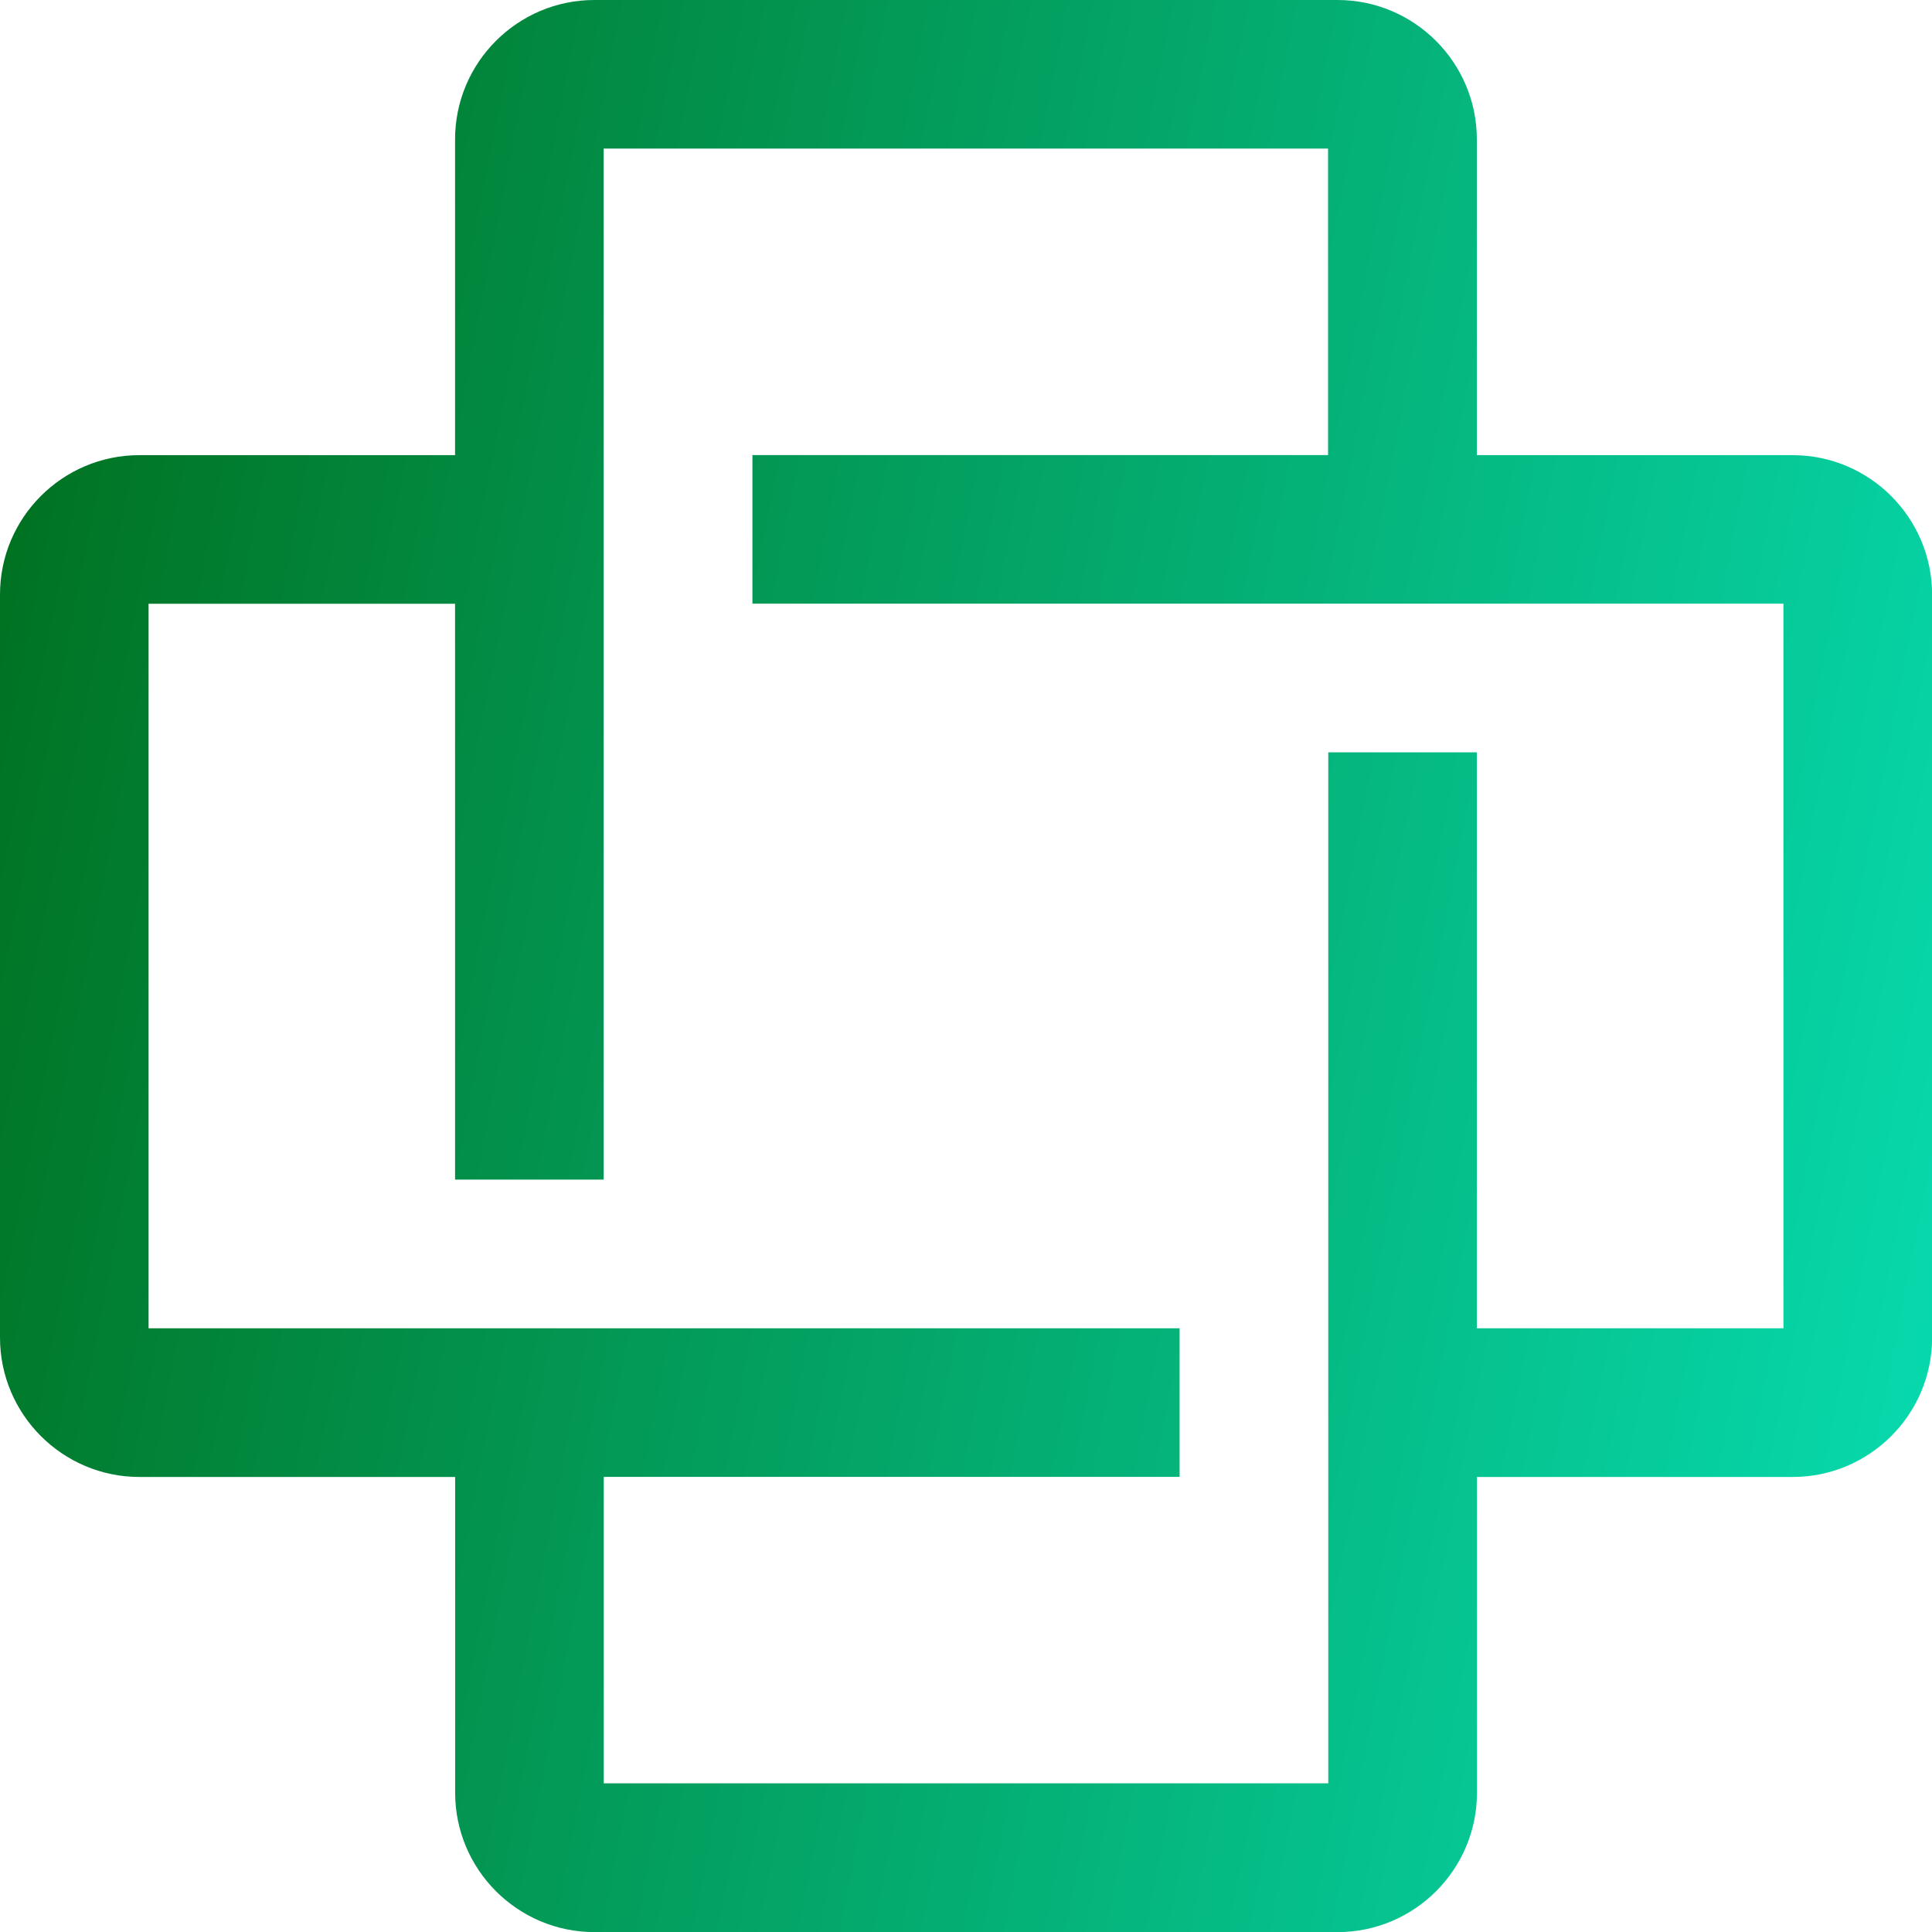 <svg width="70" height="70" viewBox="0 0 70 70" fill="none" xmlns="http://www.w3.org/2000/svg">
<path d="M64.951 16.491H53.509V5.049C53.509 2.266 51.243 0 48.46 0H21.536C18.753 0 16.488 2.266 16.488 5.049V16.491H5.049C2.266 16.491 0 18.753 0 21.54V48.464C0 51.246 2.266 53.513 5.049 53.513H16.491V64.955C16.491 67.738 18.753 70.004 21.54 70.004H48.464C51.246 70.004 53.513 67.738 53.513 64.955V53.513H64.955C67.738 53.513 70.004 51.246 70.004 48.464V21.54C70 18.753 67.734 16.491 64.951 16.491ZM64.613 48.126H53.509V27.258H48.126V64.613H21.875V53.509H42.739V48.126H5.383V21.875H16.488V42.739H21.871V5.383H48.118V16.488H27.262V21.871H64.617V48.126H64.613Z" fill="url(#paint0_linear_1_3721)"/>
<defs>
<linearGradient id="paint0_linear_1_3721" x1="-1.69238e-07" y1="3.59" x2="76.397" y2="18.454" gradientUnits="userSpaceOnUse">
<stop stop-color="#006E1C"/>
<stop offset="1" stop-color="#07D9AD"/>
</linearGradient>
</defs>
</svg>
